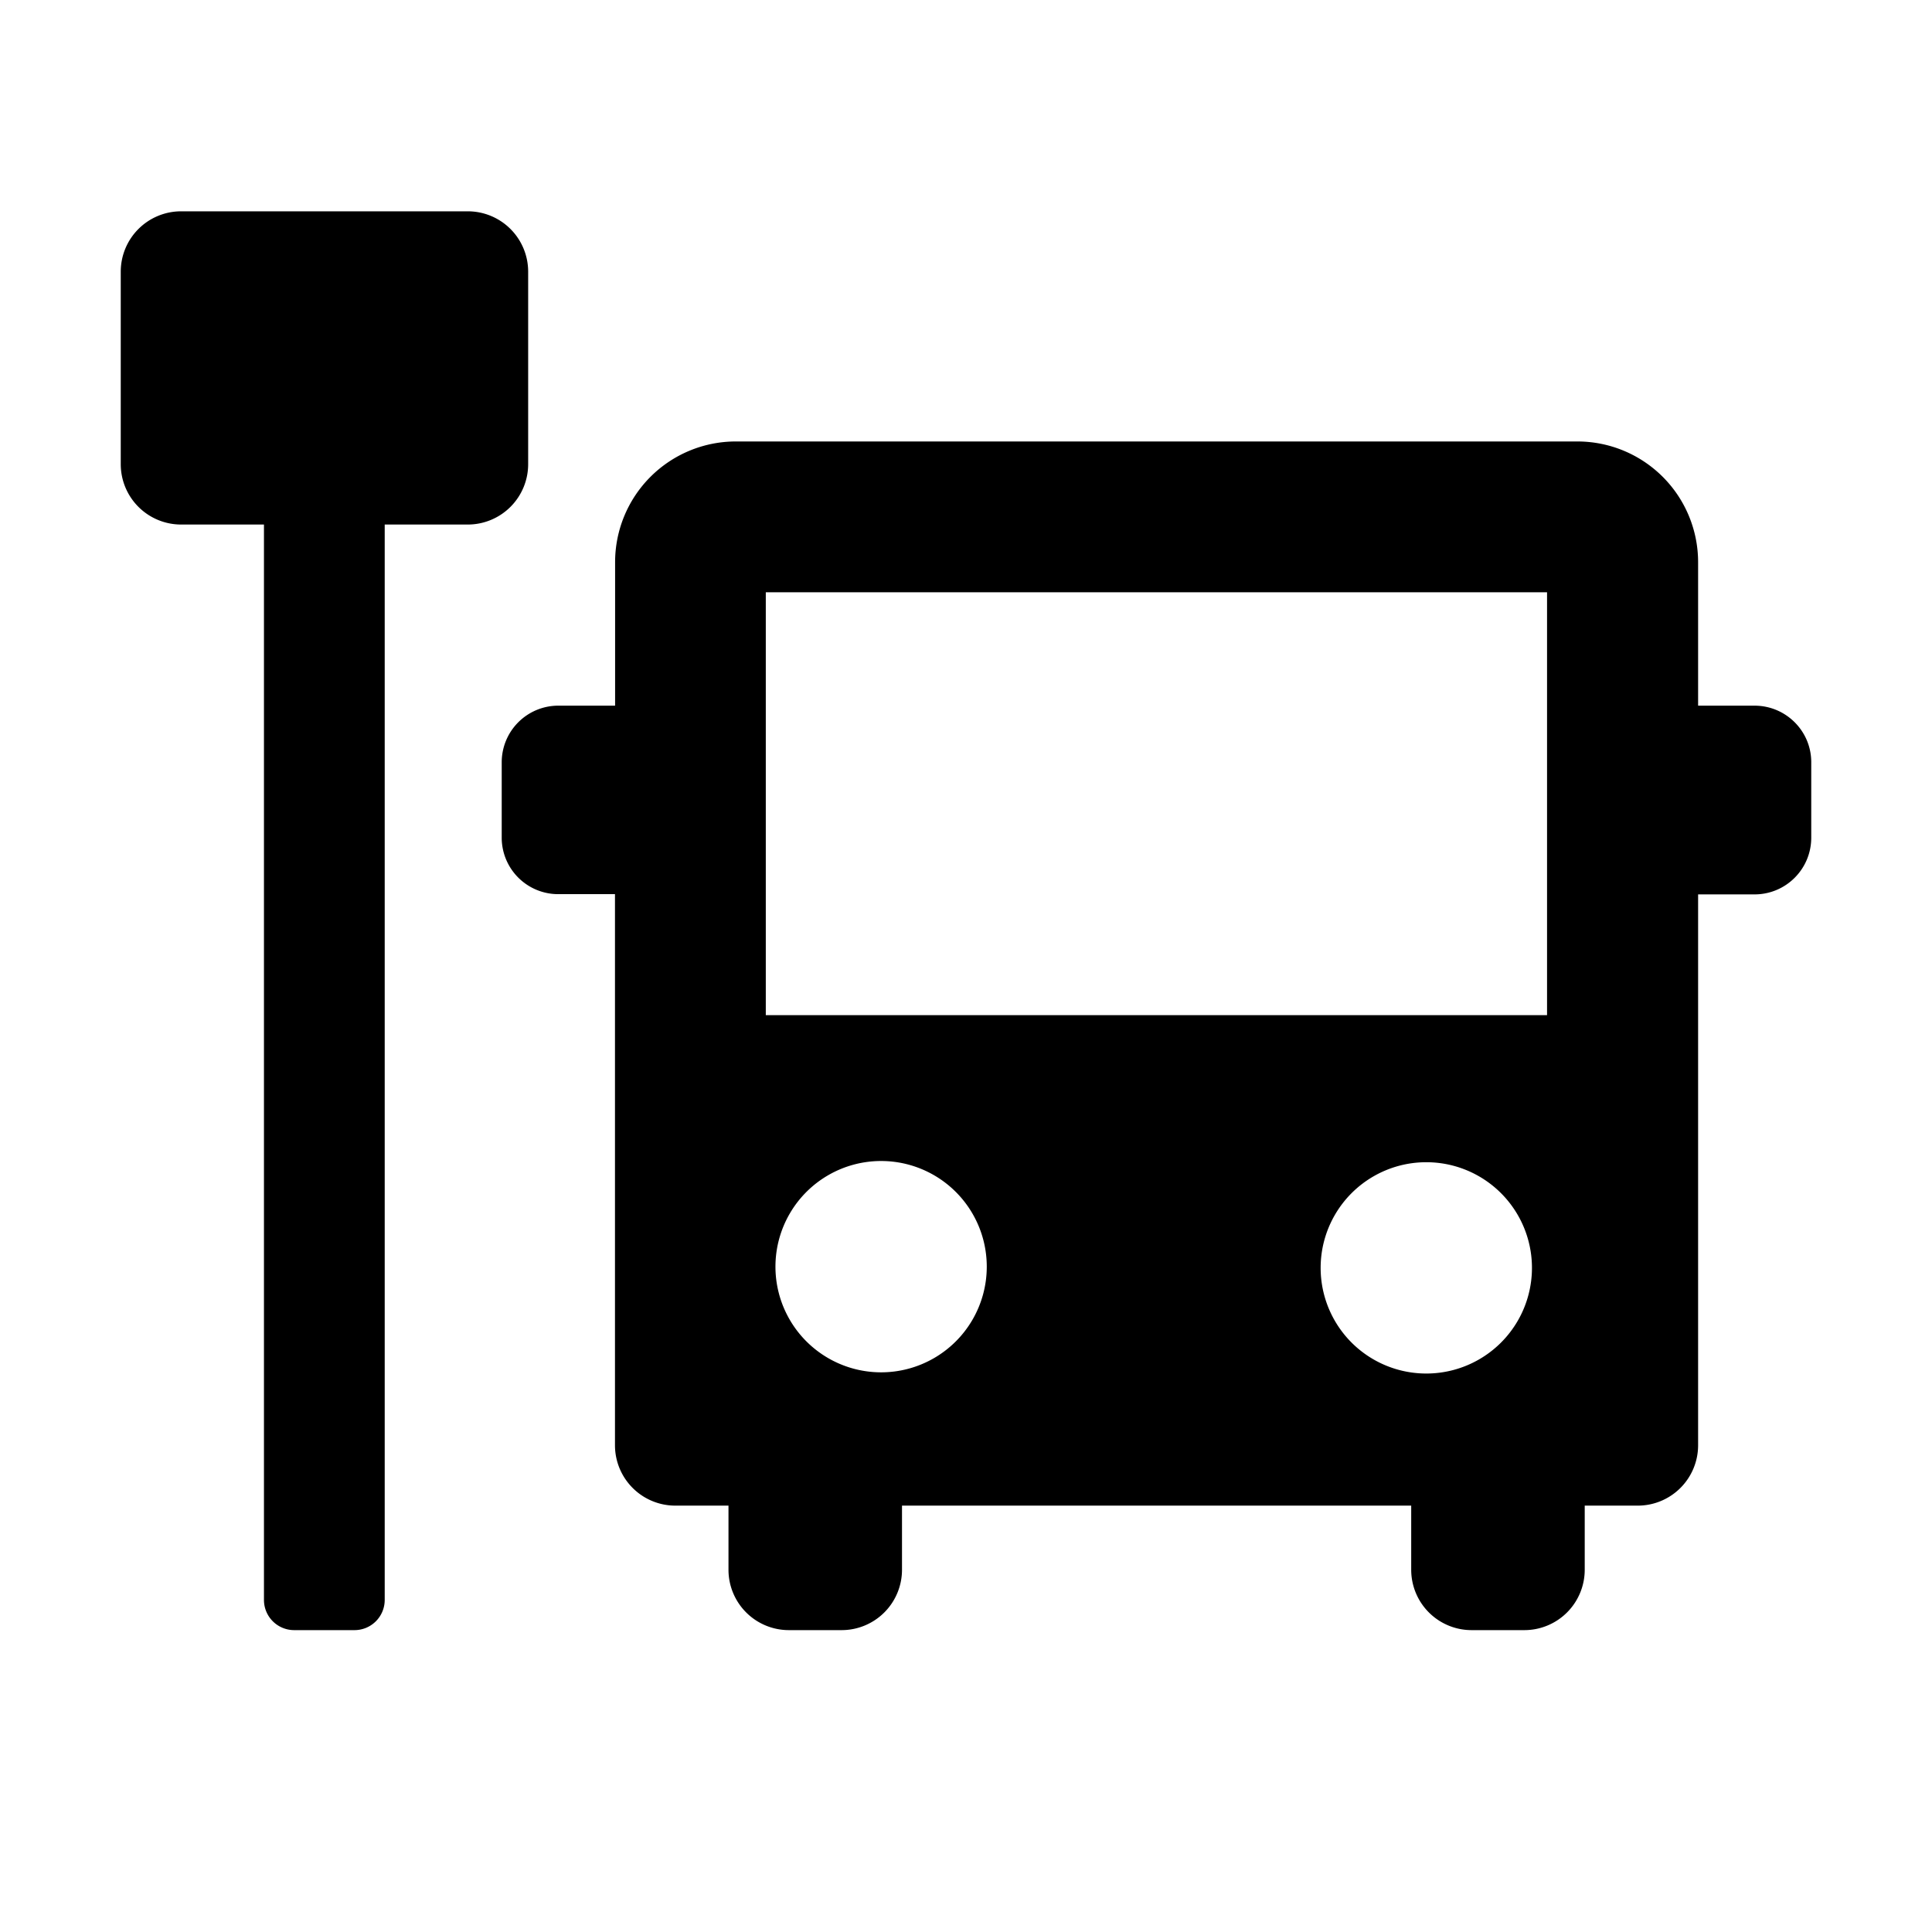 <?xml version="1.0" standalone="no"?><!DOCTYPE svg PUBLIC "-//W3C//DTD SVG 1.1//EN" "http://www.w3.org/Graphics/SVG/1.1/DTD/svg11.dtd"><svg t="1709114342166" class="icon" viewBox="0 0 1024 1024" version="1.1" xmlns="http://www.w3.org/2000/svg" p-id="3702" xmlns:xlink="http://www.w3.org/1999/xlink" width="200" height="200"><path d="M247.936 112a32 32 0 0 1 32 32v102.016a32 32 0 0 1-32 32h-44.032V848a16 16 0 0 1-16 16h-32a16 16 0 0 1-16-16V278.016H96a32 32 0 0 1-32-32V144a32 32 0 0 1 32-32h151.936z m588.096 121.984a64 64 0 0 1 64 64v76.032h29.888c16.64 0 30.08 13.44 30.08 29.952v40c0 16.64-13.44 30.08-30.08 30.08h-29.888v291.968a32 32 0 0 1-32 32h-28.096V832a32 32 0 0 1-32 32h-27.968a32 32 0 0 1-32-32v-33.984H478.08V832a32 32 0 0 1-32 32h-27.968a32 32 0 0 1-32-32v-33.984h-28.16a32 32 0 0 1-32-32V473.92H296a29.952 29.952 0 0 1-30.08-29.504v-40.512a30.016 30.016 0 0 1 29.632-29.888h30.464v-76.032a64 64 0 0 1 64-64h446.016zM755.968 616a56 56 0 1 0 0 112 56 56 0 0 0 0-112z m-288.64-0.64a56 56 0 1 0-0.64 112 56 56 0 0 0 0.64-112z m352.64-301.44h-414.08v224.128h414.08V313.92z" p-id="3703"></path></svg>